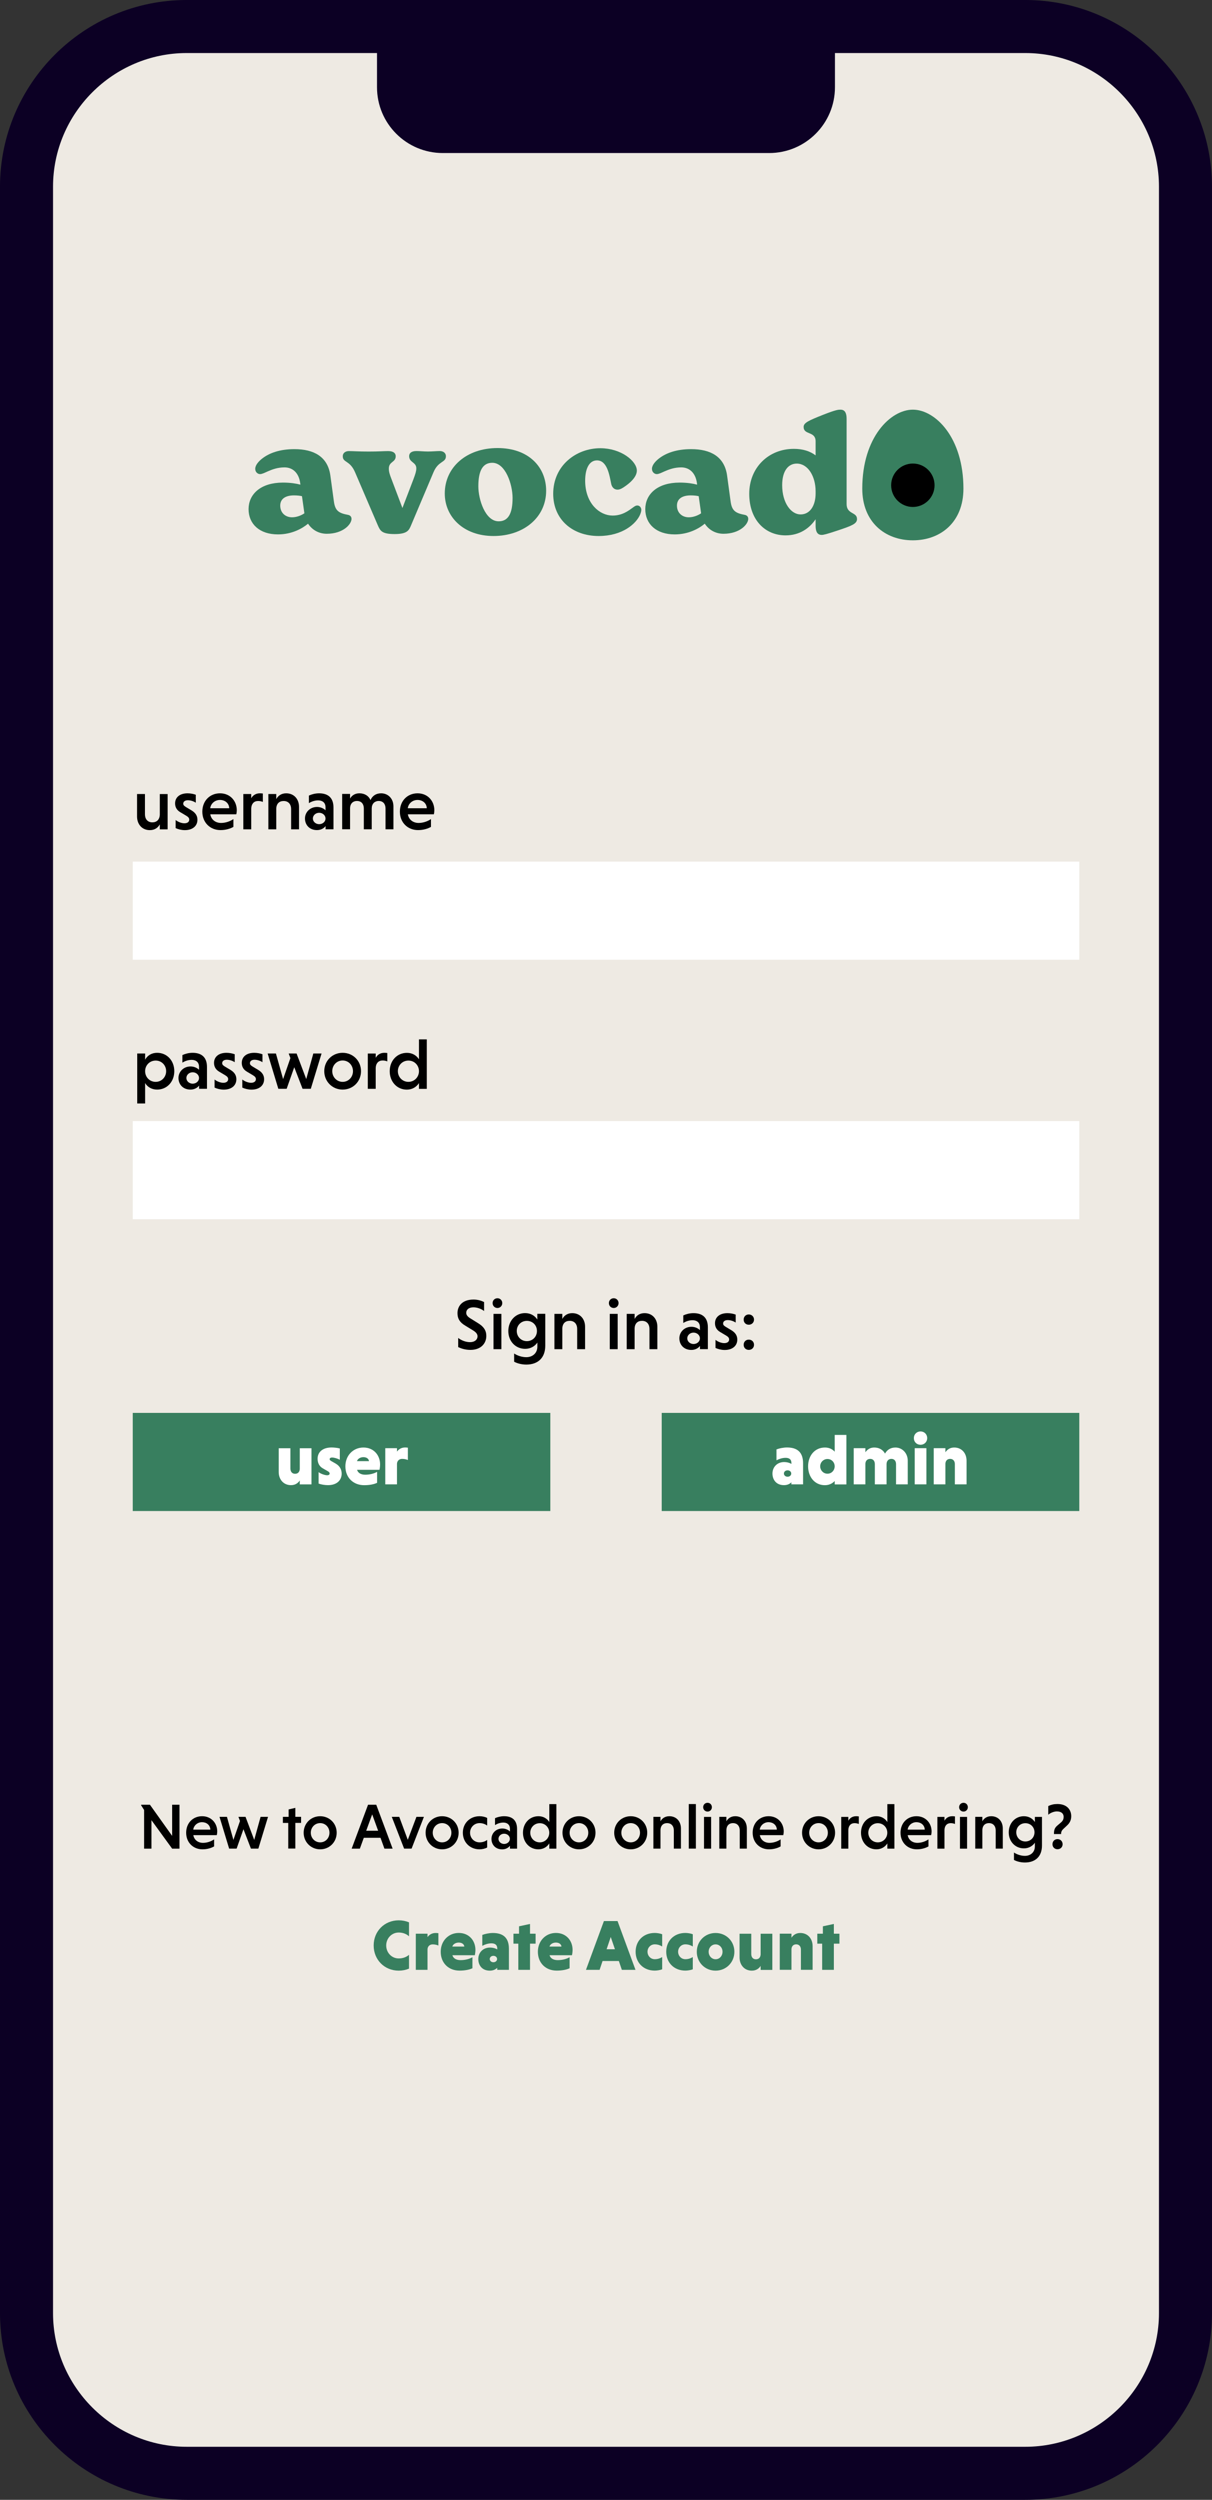 <?xml version="1.0" encoding="UTF-8"?><svg id="Layer_2" xmlns="http://www.w3.org/2000/svg" viewBox="0 0 287.05 591.97"><rect x="0" y="0" width="287.05" height="591.97" fill="#333333" stroke="none"/><defs><style>.cls-1{fill:#eeeae3;}.cls-2{fill:#fff;}.cls-3{fill:#0c0024;}.cls-4{fill:#387f5f;}</style></defs><g id="Layer_1-2"><g><g><path class="cls-3" d="M242.83,0H44.22C19.84,0,0,19.84,0,44.22v503.53c0,24.38,19.84,44.22,44.22,44.22H242.83c24.38,0,44.22-19.84,44.22-44.22V44.22c0-24.38-19.84-44.22-44.22-44.22h0Z"/><path class="cls-1" d="M242.83,12.56h-45.08v8.1c0,8.6-6.97,15.58-15.58,15.58H104.87c-8.6,0-15.58-6.97-15.58-15.58V12.56H44.22c-17.41,0-31.66,14.25-31.66,31.66v503.53c0,17.41,14.25,31.66,31.66,31.66H242.83c17.41,0,31.66-14.25,31.66-31.66V44.22c0-17.41-14.25-31.66-31.66-31.66Z"/></g><g><rect class="cls-2" x="31.44" y="204.03" width="224.18" height="23.24"/><rect class="cls-2" x="31.44" y="265.48" width="224.18" height="23.24"/><g><path class="cls-4" d="M83.26,122.84c0,1.29-1.97,3.56-5.87,3.56-1.78,0-3.41-.83-4.43-2.39-1.36,1.14-3.83,2.54-7.12,2.54-4.36,0-6.97-2.46-6.97-5.98s2.84-6.29,8.14-6.29c1.78,0,3.18,.23,4.13,.49l-.04-.38c-.34-2.46-1.82-3.71-3.71-3.71-1.67,0-2.92,.49-3.98,.95-.68,.3-1.33,.64-1.82,.64-.53,0-1.14-.45-1.14-1.25,0-.95,.95-1.89,1.63-2.42,1.7-1.33,4.2-2.24,7.65-2.24,4.62,0,7.92,1.78,8.52,6.29l.83,6.1c.3,2.23,1.17,2.77,3.37,3.18,.42,.08,.8,.38,.8,.91Zm-11.17-1.29l-.57-4.05c-.45-.11-1.1-.19-1.89-.19-1.82,0-3.26,.68-3.26,2.42s1.25,2.77,2.8,2.77c1.14,0,2.27-.49,2.92-.95Z"/><path class="cls-4" d="M105.61,108.03c0,1.59-1.78,1.02-2.95,3.82l-5.3,12.54c-.49,1.14-.83,2.08-3.9,2.08s-3.41-.8-3.98-2.08l-5.38-12.54c-1.25-2.92-2.92-2.23-2.92-3.82,0-.76,.64-1.21,1.44-1.21,.98,0,2.31,.11,4.7,.11s3.48-.11,4.62-.11c1.21,0,1.78,.49,1.78,1.21,0,1.51-1.63,1.21-1.63,2.95,0,.76,.23,1.44,.64,2.5l2.58,6.82,2.61-6.82c.45-1.21,.68-1.89,.68-2.58,0-1.48-1.7-1.36-1.7-2.88,0-.72,.53-1.21,1.74-1.21,.8,0,1.7,.11,2.73,.11,.95,0,2.12-.11,2.8-.11,.83,0,1.44,.49,1.44,1.21Z"/><path class="cls-4" d="M105.34,116.86c0-6.17,5.11-10.76,12.5-10.76s11.51,4.54,11.51,10.11c0,6.32-5.34,10.72-12.46,10.72s-11.55-4.54-11.55-10.07Zm16.06,1.06c0-3.18-1.67-8.33-4.81-8.33-2.2,0-3.3,1.78-3.3,5.57,0,3.11,1.63,8.29,4.81,8.29,2.23,0,3.3-1.78,3.3-5.53Z"/><path class="cls-4" d="M131.02,116.93c0-6.7,5.45-10.79,11.17-10.79,4.92,0,8.64,3.07,8.64,5.3,0,1.02-.76,2.39-3.11,3.94-.72,.49-1.14,.57-1.48,.57-.83,0-1.33-.64-1.48-1.36-.42-2.08-.95-5.57-3.37-5.57-1.78,0-2.8,1.86-2.8,4.81,0,5.34,3.37,8.26,6.51,8.26,2.31,0,3.79-1.17,4.89-1.97,.42-.3,.64-.42,.95-.42,.61,0,.95,.57,.95,1.02,0,.34-.11,.72-.3,1.17-.91,2.08-4.09,5.04-9.81,5.04-6.14,0-10.76-3.86-10.76-10Z"/><path class="cls-4" d="M177.22,122.84c0,1.29-1.97,3.56-5.87,3.56-1.78,0-3.41-.83-4.43-2.39-1.36,1.14-3.83,2.54-7.12,2.54-4.36,0-6.97-2.46-6.97-5.98s2.84-6.29,8.14-6.29c1.78,0,3.18,.23,4.13,.49l-.04-.38c-.34-2.46-1.82-3.71-3.71-3.71-1.67,0-2.92,.49-3.98,.95-.68,.3-1.33,.64-1.82,.64-.53,0-1.14-.45-1.14-1.25,0-.95,.95-1.89,1.63-2.42,1.7-1.33,4.2-2.24,7.65-2.24,4.62,0,7.92,1.78,8.52,6.29l.83,6.1c.3,2.23,1.17,2.77,3.37,3.18,.42,.08,.8,.38,.8,.91Zm-11.17-1.29l-.57-4.05c-.45-.11-1.1-.19-1.89-.19-1.82,0-3.26,.68-3.26,2.42s1.25,2.77,2.8,2.77c1.14,0,2.27-.49,2.92-.95Z"/><path class="cls-4" d="M202.98,122.88c0,1.14-1.14,1.59-4.54,2.73-2.73,.91-3.41,1.06-3.83,1.06-1.29,0-1.44-1.25-1.44-2.23v-1.48c-1.44,2.12-3.75,3.82-7.12,3.82-4.81,0-8.6-3.64-8.6-9.85s4.58-10.64,10.57-10.64c2.16,0,3.86,.57,5.15,1.55v-3.33c0-2.46-2.84-1.44-2.84-3.41,0-.98,1.17-1.51,4.73-2.92,2.99-1.17,3.52-1.17,4.01-1.17,1.17,0,1.44,1.02,1.44,2.16v20.19c0,2.46,2.46,1.86,2.46,3.52Zm-9.81-6.02v-.53c0-3.48-1.78-6.55-4.47-6.55-1.93,0-3.45,1.63-3.45,5.11,0,4.17,2.08,6.93,4.36,6.93s3.56-2.16,3.56-4.96Z"/><path class="cls-4" d="M228.18,115.71c0,7.9-5.36,12.24-11.98,12.24s-11.98-4.34-11.98-12.24c0-12.19,6.72-18.7,11.98-18.7s11.98,6.51,11.98,18.7Z"/><circle cx="216.2" cy="114.91" r="5.14"/></g><g><rect class="cls-4" x="31.44" y="334.58" width="98.9" height="23.24"/><g><path class="cls-2" d="M71,350.57c-.42,.65-1.09,1.12-2.09,1.12-1.75,0-2.9-1.34-2.9-3.12v-5.62h2.77v4.79c0,.78,.42,1.26,1.1,1.26s1.07-.42,1.12-1.14v-4.91h2.77v8.56h-2.77v-.93Z"/><path class="cls-2" d="M80.48,345.68c-.53-.29-1.31-.53-1.83-.53-.42,0-.58,.2-.58,.39s.14,.29,.37,.44l1.1,.63c.99,.59,1.38,1.44,1.38,2.36,0,1.49-1.07,2.72-3.24,2.72-.71,0-1.6-.14-2.22-.37v-2.72c.37,.34,1.43,.75,2.02,.75,.41,0,.59-.19,.59-.42,0-.19-.12-.36-.42-.53l-1.21-.7c-.9-.51-1.22-1.39-1.22-2.26,0-1.6,1.22-2.67,3.31-2.67,.56,0,1.38,.08,1.95,.24v2.67Z"/><path class="cls-2" d="M84.57,348.06c.2,.73,.92,1.16,1.92,1.16s2-.22,2.82-.68v2.6c-.78,.37-1.87,.56-3.06,.56-2.56,0-4.45-1.77-4.45-4.47,0-2.51,1.8-4.45,4.28-4.45s3.94,1.87,3.94,4.01c0,.42-.07,.97-.15,1.27h-5.3Zm-.02-2.05h2.84c-.05-.56-.56-.95-1.33-.95s-1.38,.44-1.51,.95Z"/><path class="cls-2" d="M94.01,343.76c.41-.56,1.04-.99,1.94-.99,.17,0,.46,.02,.65,.05v2.92c-.36-.15-.8-.27-1.36-.27-.65,0-1.17,.41-1.22,1.14v4.89h-2.77v-8.56h2.77v.82Z"/></g></g><g><rect class="cls-4" x="156.72" y="334.58" width="98.9" height="23.24"/><g><path class="cls-2" d="M183.9,343.23c.61-.24,1.61-.46,2.5-.46,2.48,0,3.8,1.17,3.8,3.74v4.99h-2.77v-.49c-.41,.42-1,.68-1.75,.68-1.9,0-2.73-1.36-2.73-2.75,0-1.49,1.07-2.72,2.79-2.72,.63,0,1.26,.17,1.7,.44v-.22c0-.87-.54-1.22-1.38-1.22-.73,0-1.53,.24-2.16,.59v-2.58Zm2.63,6.47c.51,0,.87-.34,.87-.76s-.36-.76-.87-.76-.87,.34-.87,.76,.37,.76,.87,.76Z"/><path class="cls-2" d="M197.69,350.71c-.59,.63-1.39,.99-2.33,.99-2.39,0-3.97-1.95-3.97-4.47s1.58-4.45,3.99-4.45c.93,0,1.72,.34,2.31,.99v-3.97h2.77v11.72h-2.77v-.8Zm-1.71-5.21c-1,0-1.73,.8-1.73,1.73s.73,1.75,1.73,1.75,1.71-.82,1.71-1.75-.71-1.73-1.71-1.73Z"/><path class="cls-2" d="M204.96,343.9c.44-.63,1.1-1.12,2.09-1.12,1.15,0,2.07,.53,2.56,1.44,.42-.78,1.21-1.44,2.46-1.44,1.63,0,2.92,1.34,2.92,3.12v5.6h-2.77v-4.77c0-.78-.42-1.26-1.1-1.26s-1.15,.48-1.15,1.26v4.77h-2.77v-4.77c0-.78-.42-1.26-1.09-1.26s-1.12,.42-1.15,1.14v4.89h-2.77v-8.56h2.77v.95Z"/><path class="cls-2" d="M218.02,338.97c.92,0,1.58,.71,1.58,1.58s-.66,1.58-1.58,1.58-1.58-.68-1.58-1.58,.68-1.58,1.58-1.58Zm1.39,12.53h-2.77v-8.56h2.77v8.56Z"/><path class="cls-2" d="M223.91,343.9c.44-.65,1.1-1.12,2.09-1.12,1.77,0,2.92,1.34,2.92,3.12v5.6h-2.77v-4.79c0-.76-.44-1.24-1.12-1.24-.64,0-1.09,.41-1.12,1.14v4.89h-2.77v-8.56h2.77v.95Z"/></g></g><g><path d="M35.87,431.04v6.73h-1.74v-9.16l-.7-1.1v-.14h2.08l5.26,7.38v-7.38h1.74v10.4h-1.74l-4.89-6.73Z"/><path d="M45.79,434.57c.17,1.08,1.07,1.83,2.29,1.83,.99,0,1.97-.37,2.63-.83v1.67c-.64,.37-1.62,.69-2.75,.69-2.22,0-3.87-1.62-3.87-3.93s1.61-3.91,3.78-3.91,3.58,1.64,3.58,3.62c0,.29-.05,.64-.11,.86h-5.55Zm-.02-1.3h4.05c-.03-1.05-.87-1.77-1.97-1.77s-1.97,.79-2.08,1.77Z"/><path d="M53.75,430.24l1.53,5.46,1.56-4.48-.37-.98h1.68l2.06,5.46,1.51-5.46h1.76l-2.29,7.52h-1.76l-1.77-4.6-1.62,4.6h-1.77l-2.28-7.52h1.76Z"/><path d="M68.27,437.76v-6.08h-1.27v-1.44h1.36v-1.76l1.59-.37v2.12h1.36v1.44h-1.36v6.08h-1.68Z"/><path d="M75.83,430.09c2.2,0,3.91,1.7,3.91,3.91s-1.71,3.93-3.91,3.93-3.91-1.73-3.91-3.93,1.7-3.91,3.91-3.91Zm0,6.19c1.27,0,2.2-1.02,2.2-2.28s-.93-2.28-2.2-2.28-2.22,1.02-2.22,2.28,.96,2.28,2.22,2.28Z"/><path d="M90.12,435.2h-3.96l-.93,2.57h-1.94l3.88-10.4h1.94l3.88,10.4h-1.94l-.93-2.57Zm-3.39-1.67h2.83l-1.41-3.88-1.42,3.88Z"/><path d="M94.56,430.24l2.02,5.44,2.05-5.44h1.77l-2.92,7.52h-1.77l-2.92-7.52h1.77Z"/><path d="M104.71,430.09c2.2,0,3.91,1.7,3.91,3.91s-1.71,3.93-3.91,3.93-3.91-1.73-3.91-3.93,1.7-3.91,3.91-3.91Zm0,6.19c1.27,0,2.2-1.02,2.2-2.28s-.93-2.28-2.2-2.28-2.22,1.02-2.22,2.28,.96,2.28,2.22,2.28Z"/><path d="M115.38,437.49c-.46,.28-1.21,.44-1.8,.44-2.34,0-3.96-1.73-3.96-3.93s1.62-3.91,3.96-3.91c.6,0,1.34,.15,1.8,.41v1.8c-.43-.32-1.05-.58-1.8-.58-1.28,0-2.25,1.02-2.25,2.28s.96,2.28,2.25,2.28c.73,0,1.38-.24,1.8-.58v1.79Z"/><path d="M117.23,430.56c.55-.26,1.35-.47,2.16-.47,1.87,0,3.07,.9,3.07,3.03v4.65h-1.68v-.69c-.38,.5-1.04,.86-1.83,.86-1.65,0-2.55-1.16-2.55-2.48s1.05-2.46,2.58-2.46c.73,0,1.42,.32,1.8,.72v-.63c0-1.07-.73-1.5-1.57-1.5-.69,0-1.39,.23-1.97,.6v-1.62Zm2.17,6.1c.75,0,1.36-.54,1.36-1.21s-.61-1.22-1.36-1.22-1.34,.55-1.34,1.22,.61,1.21,1.34,1.21Z"/><path d="M130.09,436.54c-.55,.86-1.47,1.39-2.58,1.39-2.14,0-3.65-1.73-3.65-3.93s1.51-3.91,3.67-3.91c1.12,0,2.02,.52,2.57,1.38v-4.25h1.67v10.55h-1.67v-1.22Zm-2.25-4.8c-1.28,0-2.25,1.01-2.25,2.26s.96,2.28,2.25,2.28,2.25-1.04,2.25-2.28-.96-2.26-2.25-2.26Z"/><path d="M137.13,430.09c2.2,0,3.91,1.7,3.91,3.91s-1.71,3.93-3.91,3.93-3.91-1.73-3.91-3.93,1.7-3.91,3.91-3.91Zm0,6.19c1.27,0,2.2-1.02,2.2-2.28s-.93-2.28-2.2-2.28-2.22,1.02-2.22,2.28,.96,2.28,2.22,2.28Z"/><path d="M149.38,430.09c2.2,0,3.91,1.7,3.91,3.91s-1.71,3.93-3.91,3.93-3.91-1.73-3.91-3.93,1.7-3.91,3.91-3.91Zm0,6.19c1.27,0,2.2-1.02,2.2-2.28s-.93-2.28-2.2-2.28-2.22,1.02-2.22,2.28,.96,2.28,2.22,2.28Z"/><path d="M156.42,431.31c.4-.73,1.1-1.22,2.11-1.22,1.67,0,2.74,1.22,2.74,2.9v4.77h-1.68v-4.34c0-1.01-.6-1.7-1.59-1.7s-1.54,.64-1.57,1.61v4.43h-1.68v-7.52h1.68v1.07Z"/><path d="M164.81,437.76h-1.68v-10.55h1.68v10.55Z"/><path d="M167.58,426.91c.6,0,1.02,.47,1.02,1.04s-.43,1.04-1.02,1.04-1.04-.46-1.04-1.04,.44-1.04,1.04-1.04Zm.84,10.86h-1.68v-7.52h1.68v7.52Z"/><path d="M172.03,431.31c.4-.73,1.1-1.22,2.11-1.22,1.67,0,2.74,1.22,2.74,2.9v4.77h-1.68v-4.34c0-1.01-.6-1.7-1.59-1.7s-1.54,.64-1.57,1.61v4.43h-1.68v-7.52h1.68v1.07Z"/><path d="M179.96,434.57c.17,1.08,1.07,1.83,2.29,1.83,.99,0,1.97-.37,2.63-.83v1.67c-.64,.37-1.62,.69-2.75,.69-2.22,0-3.87-1.62-3.87-3.93s1.61-3.91,3.78-3.91,3.58,1.64,3.58,3.62c0,.29-.05,.64-.11,.86h-5.55Zm-.02-1.3h4.05c-.03-1.05-.87-1.77-1.97-1.77s-1.97,.79-2.08,1.77Z"/><path d="M193.87,430.09c2.2,0,3.91,1.7,3.91,3.91s-1.71,3.93-3.91,3.93-3.91-1.73-3.91-3.93,1.7-3.91,3.91-3.91Zm0,6.19c1.27,0,2.2-1.02,2.2-2.28s-.93-2.28-2.2-2.28-2.22,1.02-2.22,2.28,.96,2.28,2.22,2.28Z"/><path d="M200.92,431.16c.35-.63,.96-1.07,1.85-1.07,.2,0,.44,.01,.63,.05v1.79c-.28-.12-.63-.2-1.01-.2-.92,0-1.44,.64-1.47,1.61v4.43h-1.68v-7.52h1.68v.92Z"/><path d="M210.15,436.54c-.55,.86-1.47,1.39-2.58,1.39-2.14,0-3.65-1.73-3.65-3.93s1.51-3.91,3.67-3.91c1.12,0,2.02,.52,2.57,1.38v-4.25h1.67v10.55h-1.67v-1.22Zm-2.25-4.8c-1.28,0-2.25,1.01-2.25,2.26s.96,2.28,2.25,2.28,2.25-1.04,2.25-2.28-.96-2.26-2.25-2.26Z"/><path d="M214.98,434.57c.17,1.08,1.07,1.83,2.29,1.83,.99,0,1.97-.37,2.63-.83v1.67c-.64,.37-1.62,.69-2.75,.69-2.22,0-3.87-1.62-3.87-3.93s1.61-3.91,3.78-3.91,3.58,1.64,3.58,3.62c0,.29-.05,.64-.11,.86h-5.55Zm-.01-1.3h4.05c-.03-1.05-.87-1.77-1.97-1.77s-1.97,.79-2.08,1.77Z"/><path d="M223.69,431.16c.35-.63,.96-1.07,1.85-1.07,.2,0,.44,.01,.63,.05v1.79c-.28-.12-.63-.2-1.01-.2-.92,0-1.44,.64-1.47,1.61v4.43h-1.68v-7.52h1.68v.92Z"/><path d="M228.2,426.91c.6,0,1.02,.47,1.02,1.04s-.43,1.04-1.02,1.04-1.04-.46-1.04-1.04,.44-1.04,1.04-1.04Zm.84,10.86h-1.68v-7.52h1.68v7.52Z"/><path d="M232.65,431.31c.4-.73,1.1-1.22,2.11-1.22,1.67,0,2.74,1.22,2.74,2.9v4.77h-1.68v-4.34c0-1.01-.6-1.7-1.59-1.7s-1.54,.64-1.57,1.61v4.43h-1.68v-7.52h1.68v1.07Z"/><path d="M246.78,430.24v6.79c0,2.6-1.57,4.02-4.05,4.02-1.1,0-2.08-.32-2.58-.61v-1.76c.61,.43,1.64,.8,2.58,.8,1.38,0,2.37-.89,2.37-2.25v-.87c-.54,.79-1.44,1.34-2.6,1.34-2.08,0-3.59-1.64-3.59-3.79s1.51-3.82,3.58-3.82c1.18,0,2.08,.55,2.61,1.38v-1.22h1.68Zm-3.93,1.5c-1.24,0-2.16,.95-2.16,2.16s.92,2.17,2.16,2.17,2.16-.95,2.16-2.17-.92-2.16-2.16-2.16Z"/><path d="M249.62,434.32c0-1.04,.18-1.5,.87-2.08l.81-.69c.49-.43,.61-.83,.61-1.32,0-.7-.47-1.28-1.61-1.28-.64,0-1.5,.32-2.03,.79v-2.05c.6-.31,1.3-.49,2.17-.49,2.37,0,3.27,1.48,3.27,2.88,0,1.07-.46,1.7-.99,2.2l-.81,.76c-.4,.37-.6,.66-.6,1.27h-1.7Zm.84,1.19c.69,0,1.21,.52,1.21,1.21s-.52,1.19-1.21,1.19-1.19-.5-1.19-1.19,.5-1.21,1.19-1.21Z"/></g><g><path class="cls-4" d="M96.87,466.18c-.73,.31-1.56,.48-2.43,.48-3.38,0-5.94-2.58-5.94-5.96s2.56-5.96,5.94-5.96c.87,0,1.7,.17,2.43,.48v3.31c-.56-.53-1.41-.9-2.43-.9-1.7,0-2.97,1.39-2.97,3.07s1.27,3.07,2.97,3.07c1.02,0,1.9-.37,2.43-.87v3.28Z"/><path class="cls-4" d="M101.24,458.73c.41-.56,1.04-.99,1.94-.99,.17,0,.46,.02,.65,.05v2.92c-.36-.15-.8-.27-1.36-.27-.65,0-1.17,.41-1.22,1.14v4.89h-2.77v-8.56h2.77v.82Z"/><path class="cls-4" d="M107.15,463.02c.2,.73,.92,1.15,1.92,1.15s2-.22,2.82-.68v2.6c-.78,.37-1.87,.56-3.06,.56-2.56,0-4.45-1.77-4.45-4.47,0-2.51,1.8-4.45,4.28-4.45s3.94,1.87,3.94,4.01c0,.42-.07,.97-.15,1.27h-5.3Zm-.02-2.06h2.84c-.05-.56-.56-.95-1.33-.95s-1.38,.44-1.51,.95Z"/><path class="cls-4" d="M114.23,458.2c.61-.24,1.61-.46,2.5-.46,2.48,0,3.8,1.17,3.8,3.74v4.99h-2.77v-.49c-.41,.42-1,.68-1.75,.68-1.9,0-2.73-1.36-2.73-2.75,0-1.49,1.07-2.72,2.79-2.72,.63,0,1.26,.17,1.7,.44v-.22c0-.87-.54-1.22-1.38-1.22-.73,0-1.53,.24-2.16,.59v-2.58Zm2.63,6.47c.51,0,.87-.34,.87-.76s-.36-.76-.87-.76-.87,.34-.87,.76,.37,.76,.87,.76Z"/><path class="cls-4" d="M122.76,466.47v-6.2h-1.15v-2.36h1.32v-1.75l2.6-.56v2.31h1.32v2.36h-1.32v6.2h-2.77Z"/><path class="cls-4" d="M130.16,463.02c.2,.73,.92,1.15,1.92,1.15s2-.22,2.82-.68v2.6c-.78,.37-1.87,.56-3.06,.56-2.56,0-4.45-1.77-4.45-4.47,0-2.51,1.8-4.45,4.28-4.45s3.94,1.87,3.94,4.01c0,.42-.07,.97-.15,1.27h-5.3Zm-.02-2.06h2.84c-.05-.56-.56-.95-1.33-.95s-1.38,.44-1.51,.95Z"/><path class="cls-4" d="M146.57,464.38h-3.86l-.7,2.09h-3.23l4.25-11.55h3.23l4.25,11.55h-3.23l-.71-2.09Zm-2.9-2.79h1.97l-.99-2.9-.98,2.9Z"/><path class="cls-4" d="M156.83,466.33c-.42,.2-1.26,.32-1.75,.32-2.75,0-4.54-1.95-4.54-4.47s1.78-4.45,4.54-4.45c.49,0,1.32,.12,1.75,.31v2.9c-.39-.25-1-.51-1.75-.51-1.02,0-1.73,.8-1.73,1.75s.71,1.77,1.73,1.77c.73,0,1.36-.25,1.75-.51v2.89Z"/><path class="cls-4" d="M164.08,466.33c-.42,.2-1.26,.32-1.75,.32-2.75,0-4.54-1.95-4.54-4.47s1.78-4.45,4.54-4.45c.49,0,1.32,.12,1.75,.31v2.9c-.39-.25-1-.51-1.75-.51-1.02,0-1.73,.8-1.73,1.75s.71,1.77,1.73,1.77c.73,0,1.36-.25,1.75-.51v2.89Z"/><path class="cls-4" d="M169.48,457.74c2.51,0,4.45,1.94,4.45,4.45s-1.94,4.47-4.45,4.47-4.45-1.95-4.45-4.47,1.94-4.45,4.45-4.45Zm0,6.22c.97,0,1.65-.82,1.65-1.77s-.68-1.75-1.65-1.75-1.65,.8-1.65,1.75,.7,1.77,1.65,1.77Z"/><path class="cls-4" d="M180.15,465.54c-.42,.64-1.09,1.12-2.09,1.12-1.75,0-2.9-1.34-2.9-3.12v-5.62h2.77v4.79c0,.78,.42,1.26,1.1,1.26s1.07-.42,1.12-1.14v-4.91h2.77v8.56h-2.77v-.93Z"/><path class="cls-4" d="M187.45,458.86c.44-.65,1.1-1.12,2.09-1.12,1.77,0,2.92,1.34,2.92,3.12v5.6h-2.77v-4.79c0-.76-.44-1.24-1.12-1.24-.64,0-1.09,.41-1.12,1.14v4.89h-2.77v-8.56h2.77v.95Z"/><path class="cls-4" d="M194.72,466.47v-6.2h-1.15v-2.36h1.32v-1.75l2.6-.56v2.31h1.32v2.36h-1.32v6.2h-2.77Z"/></g><g><path d="M37.84,195.22c-.44,.8-1.21,1.36-2.36,1.36-1.83,0-3.02-1.38-3.02-3.23v-5.32h1.87v4.81c0,1.14,.66,1.9,1.75,1.9s1.72-.71,1.77-1.78v-4.92h1.85v8.36h-1.85v-1.17Z"/><path d="M46.38,190.09c-.54-.36-1.24-.59-1.89-.59-.71,0-1.09,.36-1.09,.81,0,.36,.22,.54,.63,.8l1.34,.8c1.04,.63,1.39,1.39,1.39,2.21,0,1.44-1.1,2.46-2.99,2.46-.8,0-1.61-.22-2.17-.48v-1.92c.42,.37,1.31,.78,2.07,.78s1.15-.37,1.15-.87c0-.34-.19-.61-.71-.92l-1.43-.85c-.87-.51-1.21-1.26-1.21-2.07,0-1.39,1.05-2.39,2.96-2.39,.7,0,1.41,.15,1.94,.34v1.89Z"/><path d="M49.81,192.84c.19,1.21,1.19,2.04,2.55,2.04,1.1,0,2.19-.41,2.92-.92v1.85c-.71,.41-1.8,.76-3.06,.76-2.46,0-4.3-1.8-4.3-4.36s1.78-4.35,4.19-4.35,3.97,1.82,3.97,4.02c0,.32-.05,.71-.12,.95h-6.16Zm-.02-1.44h4.5c-.03-1.17-.97-1.97-2.19-1.97s-2.19,.88-2.31,1.97Z"/><path d="M59.49,189.05c.39-.7,1.07-1.19,2.06-1.19,.22,0,.49,.02,.7,.05v1.99c-.31-.14-.7-.22-1.12-.22-1.02,0-1.6,.71-1.63,1.78v4.93h-1.87v-8.36h1.87v1.02Z"/><path d="M65.44,189.22c.44-.81,1.22-1.36,2.34-1.36,1.85,0,3.04,1.36,3.04,3.23v5.3h-1.87v-4.82c0-1.12-.66-1.89-1.77-1.89s-1.72,.71-1.75,1.78v4.93h-1.87v-8.36h1.87v1.19Z"/><path d="M73.18,188.39c.61-.29,1.49-.53,2.39-.53,2.07,0,3.41,1,3.41,3.36v5.16h-1.87v-.76c-.42,.56-1.15,.95-2.04,.95-1.83,0-2.84-1.29-2.84-2.75s1.17-2.73,2.87-2.73c.82,0,1.58,.36,2,.8v-.7c0-1.19-.81-1.66-1.75-1.66-.76,0-1.55,.25-2.19,.66v-1.8Zm2.41,6.78c.83,0,1.51-.59,1.51-1.34s-.68-1.36-1.51-1.36-1.49,.61-1.49,1.36,.68,1.34,1.49,1.34Z"/><path d="M82.91,189.1c.44-.75,1.17-1.24,2.21-1.24,1.22,0,2.19,.58,2.63,1.61,.41-.95,1.24-1.61,2.51-1.61,1.65,0,2.92,1.24,2.92,3.09v5.43h-1.87v-4.93c0-1.14-.66-1.78-1.61-1.78s-1.66,.65-1.66,1.78v4.93h-1.87v-4.93c0-1.14-.66-1.78-1.61-1.78s-1.61,.59-1.65,1.66v5.04h-1.87v-8.36h1.87v1.07Z"/><path d="M96.6,192.84c.19,1.21,1.19,2.04,2.55,2.04,1.1,0,2.19-.41,2.92-.92v1.85c-.71,.41-1.8,.76-3.06,.76-2.46,0-4.3-1.8-4.3-4.36s1.78-4.35,4.19-4.35,3.97,1.82,3.97,4.02c0,.32-.05,.71-.12,.95h-6.17Zm-.02-1.44h4.5c-.03-1.17-.97-1.97-2.19-1.97s-2.19,.88-2.31,1.97Z"/></g><g><path d="M34.37,250.94c.58-1.05,1.6-1.63,2.85-1.63,2.36,0,4.06,1.89,4.06,4.35s-1.7,4.36-4.06,4.36c-1.26,0-2.28-.59-2.85-1.55v4.84h-1.87v-11.84h1.87v1.46Zm2.5,5.25c1.43,0,2.48-1.15,2.48-2.53s-1.05-2.51-2.48-2.51-2.5,1.12-2.5,2.51,1.05,2.53,2.5,2.53Z"/><path d="M43.22,249.84c.61-.29,1.49-.53,2.39-.53,2.07,0,3.41,1,3.41,3.36v5.16h-1.87v-.76c-.42,.56-1.16,.95-2.04,.95-1.83,0-2.84-1.29-2.84-2.75s1.17-2.73,2.87-2.73c.82,0,1.58,.36,2,.8v-.7c0-1.19-.82-1.66-1.75-1.66-.76,0-1.55,.25-2.19,.66v-1.8Zm2.41,6.78c.83,0,1.51-.59,1.51-1.34s-.68-1.36-1.51-1.36-1.49,.61-1.49,1.36,.68,1.34,1.49,1.34Z"/><path d="M55.6,251.54c-.54-.36-1.24-.59-1.89-.59-.71,0-1.09,.36-1.09,.81,0,.36,.22,.54,.63,.8l1.34,.8c1.04,.63,1.39,1.39,1.39,2.21,0,1.44-1.1,2.46-2.99,2.46-.8,0-1.61-.22-2.17-.48v-1.92c.42,.37,1.31,.78,2.07,.78s1.15-.37,1.15-.87c0-.34-.19-.61-.71-.92l-1.43-.85c-.87-.51-1.21-1.26-1.21-2.07,0-1.39,1.05-2.39,2.96-2.39,.7,0,1.41,.15,1.94,.34v1.89Z"/><path d="M62.17,251.54c-.54-.36-1.24-.59-1.89-.59-.71,0-1.09,.36-1.09,.81,0,.36,.22,.54,.63,.8l1.34,.8c1.04,.63,1.39,1.39,1.39,2.21,0,1.44-1.1,2.46-2.99,2.46-.8,0-1.61-.22-2.17-.48v-1.92c.42,.37,1.31,.78,2.07,.78s1.15-.37,1.15-.87c0-.34-.19-.61-.71-.92l-1.43-.85c-.87-.51-1.21-1.26-1.21-2.07,0-1.39,1.05-2.39,2.96-2.39,.7,0,1.41,.15,1.94,.34v1.89Z"/><path d="M65.35,249.48l1.7,6.06,1.73-4.98-.41-1.09h1.87l2.29,6.06,1.68-6.06h1.95l-2.55,8.36h-1.95l-1.97-5.11-1.8,5.11h-1.97l-2.53-8.36h1.95Z"/><path d="M81.15,249.31c2.45,0,4.35,1.89,4.35,4.35s-1.9,4.36-4.35,4.36-4.35-1.92-4.35-4.36,1.88-4.35,4.35-4.35Zm0,6.88c1.41,0,2.45-1.14,2.45-2.53s-1.04-2.53-2.45-2.53-2.46,1.14-2.46,2.53,1.07,2.53,2.46,2.53Z"/><path d="M88.98,250.5c.39-.7,1.07-1.19,2.05-1.19,.22,0,.49,.02,.7,.05v1.99c-.31-.14-.7-.22-1.12-.22-1.02,0-1.6,.71-1.63,1.78v4.93h-1.87v-8.36h1.87v1.02Z"/><path d="M99.23,256.48c-.61,.95-1.63,1.55-2.87,1.55-2.38,0-4.06-1.92-4.06-4.36s1.68-4.35,4.08-4.35c1.24,0,2.24,.58,2.85,1.53v-4.72h1.85v11.72h-1.85v-1.36Zm-2.5-5.33c-1.43,0-2.5,1.12-2.5,2.51s1.07,2.53,2.5,2.53,2.5-1.15,2.5-2.53-1.07-2.51-2.5-2.51Z"/></g><g><path d="M114.64,310.45c-.61-.48-1.58-.87-2.51-.87-1.1,0-1.71,.54-1.71,1.31,0,.49,.32,.9,.95,1.29l1.77,1.1c1.48,.88,2.04,1.82,2.04,3.07,0,1.73-1.22,3.31-3.77,3.31-1.17,0-2.19-.32-2.89-.66v-2.17c.61,.49,1.68,1,2.8,1s1.78-.61,1.78-1.38c0-.51-.32-.95-1.07-1.41l-1.8-1.1c-1.43-.83-1.88-1.77-1.88-2.99,0-1.55,1.02-3.21,3.82-3.21,.93,0,1.8,.25,2.48,.59v2.11Z"/><path d="M117.82,307.43c.66,0,1.14,.53,1.14,1.15s-.48,1.16-1.14,1.16-1.15-.51-1.15-1.16,.49-1.15,1.15-1.15Zm.93,12.06h-1.87v-8.36h1.87v8.36Z"/><path d="M129.14,311.13v7.54c0,2.89-1.75,4.47-4.5,4.47-1.22,0-2.31-.36-2.87-.68v-1.95c.68,.48,1.82,.88,2.87,.88,1.53,0,2.63-.99,2.63-2.5v-.97c-.59,.88-1.6,1.49-2.89,1.49-2.31,0-3.99-1.82-3.99-4.21s1.68-4.25,3.97-4.25c1.31,0,2.31,.61,2.9,1.53v-1.36h1.87Zm-4.36,1.66c-1.38,0-2.39,1.05-2.39,2.39s1.02,2.41,2.39,2.41,2.39-1.05,2.39-2.41-1.02-2.39-2.39-2.39Z"/><path d="M133.19,312.32c.44-.81,1.22-1.36,2.34-1.36,1.85,0,3.04,1.36,3.04,3.23v5.3h-1.87v-4.82c0-1.12-.66-1.89-1.77-1.89s-1.72,.71-1.75,1.78v4.93h-1.87v-8.36h1.87v1.19Z"/><path d="M145.36,307.43c.66,0,1.14,.53,1.14,1.15s-.48,1.16-1.14,1.16-1.15-.51-1.15-1.16,.49-1.15,1.15-1.15Zm.93,12.06h-1.87v-8.36h1.87v8.36Z"/><path d="M150.31,312.32c.44-.81,1.22-1.36,2.34-1.36,1.85,0,3.04,1.36,3.04,3.23v5.3h-1.87v-4.82c0-1.12-.66-1.89-1.77-1.89s-1.72,.71-1.75,1.78v4.93h-1.87v-8.36h1.87v1.19Z"/><path d="M161.85,311.49c.61-.29,1.49-.53,2.39-.53,2.07,0,3.41,1,3.41,3.36v5.16h-1.87v-.76c-.42,.56-1.15,.95-2.04,.95-1.83,0-2.84-1.29-2.84-2.75s1.17-2.73,2.87-2.73c.82,0,1.58,.36,2,.8v-.7c0-1.19-.81-1.66-1.75-1.66-.76,0-1.55,.25-2.19,.66v-1.8Zm2.41,6.78c.83,0,1.51-.59,1.51-1.34s-.68-1.36-1.51-1.36-1.49,.61-1.49,1.36,.68,1.34,1.49,1.34Z"/><path d="M174.24,313.19c-.54-.36-1.24-.59-1.89-.59-.71,0-1.09,.36-1.09,.81,0,.36,.22,.54,.63,.8l1.34,.8c1.04,.63,1.39,1.39,1.39,2.21,0,1.44-1.1,2.46-2.99,2.46-.8,0-1.61-.22-2.17-.48v-1.92c.42,.37,1.31,.78,2.07,.78s1.16-.37,1.16-.87c0-.34-.19-.61-.71-.92l-1.43-.85c-.87-.51-1.21-1.26-1.21-2.07,0-1.39,1.05-2.39,2.96-2.39,.7,0,1.41,.15,1.94,.34v1.89Z"/><path d="M177.34,311.27c.71,0,1.24,.53,1.24,1.22s-.53,1.21-1.24,1.21-1.21-.51-1.21-1.21,.51-1.22,1.21-1.22Zm0,5.96c.71,0,1.24,.51,1.24,1.22s-.53,1.21-1.24,1.21-1.21-.51-1.21-1.21,.51-1.22,1.21-1.22Z"/></g></g></g></g></svg>